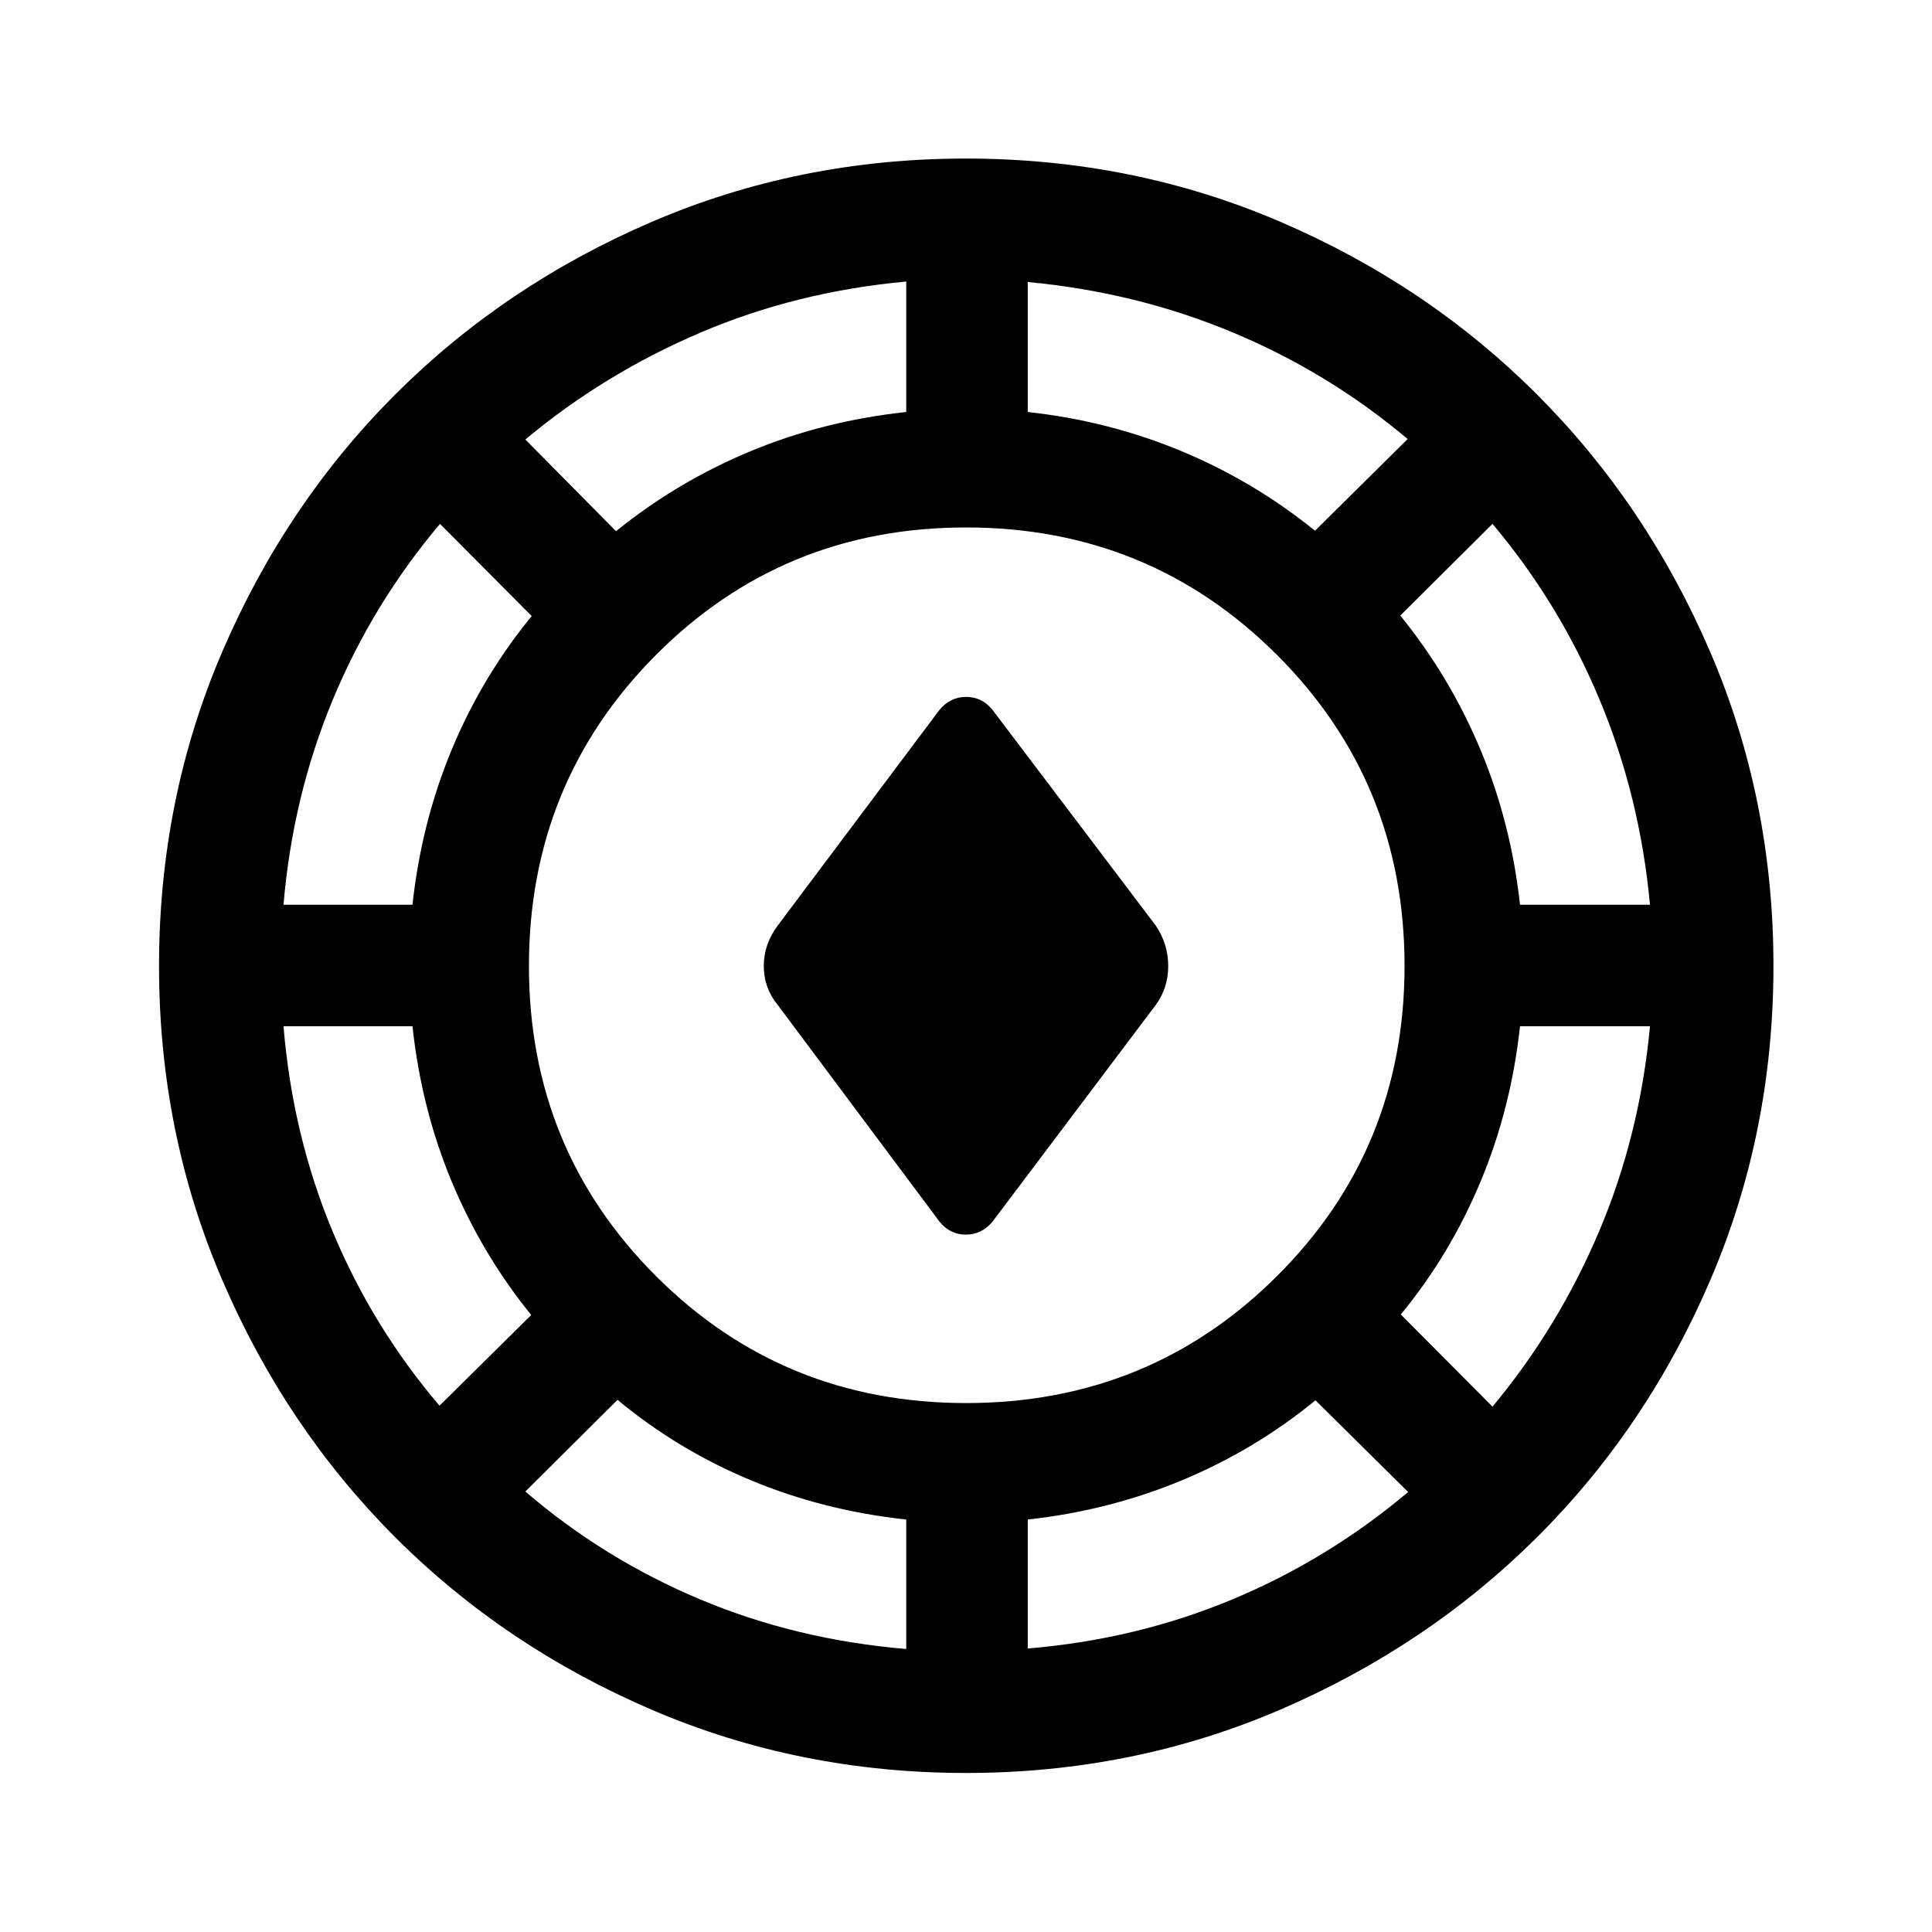 <svg xmlns="http://www.w3.org/2000/svg" height="48" viewBox="0 -960 960 960" width="48"><path d="M480-79.022q-83.102 0-156.337-31.491-73.235-31.491-127.46-85.815-54.225-54.324-85.703-127.488Q79.022-396.979 79.022-480q0-83.102 31.491-156.337 31.491-73.235 85.815-127.58 54.324-54.344 127.488-85.822Q396.979-881.218 480-881.218q83.102 0 156.337 31.492 73.235 31.491 127.58 85.935 54.344 54.443 85.822 127.607Q881.218-563.021 881.218-480q0 83.102-31.492 156.337-31.491 73.235-85.935 127.46-54.443 54.225-127.607 85.703Q563.021-79.022 480-79.022Zm-29.696-61.608v-64.326q-41.064-4.425-77.39-19.582-36.327-15.158-66.066-39.897l-45.805 45.565q39 33.5 86.832 53.587 47.832 20.087 102.429 24.653Zm60.37-.24q54-4.5 101.641-24.38 47.642-19.88 87.381-53.38l-46.044-45.566q-30.239 24.74-66.446 39.777-36.207 15.038-76.532 19.463v64.086Zm-30.648-121.956q91.191 0 154.539-63.124 63.348-63.125 63.348-154.076 0-91.191-63.374-154.539-63.375-63.348-154.565-63.348-90.952 0-154.05 63.374-63.098 63.375-63.098 154.565 0 90.952 63.124 154.05 63.125 63.098 154.076 63.098Zm261.583 1.783q32.667-39.212 52.925-86.976 20.258-47.764 25.336-102.046h-64.587q-4.425 40.825-19.582 77.151-15.157 36.327-39.657 66.066l45.565 45.805Zm-523.218-.479 45.565-45.065q-24.5-30.239-39.537-66.359-15.038-36.119-19.463-77.119H140.87q4.5 54.261 24.38 101.902t53.141 86.641Zm248.435-91.456-80.348-107.631q-6.956-8.456-6.956-19.391 0-10.935 6.956-20.13l80.348-107.131q5.371-6.456 13.251-6.456 7.88 0 13.097 6.456l81.087 107.131q6.217 9.195 6.217 20.13 0 10.935-6.217 19.391l-81.087 107.631q-5.371 6.456-13.251 6.456-7.88 0-13.097-6.456ZM140.87-510.435h64.086q4.425-40.739 19.463-76.978 15.037-36.239 39.777-66.478l-45.566-45.805q-33.5 39.739-53.347 87.571-19.848 47.832-24.413 101.69Zm614.413 0h64.587q-5-53.858-25-101.809-20-47.952-53.261-87.452l-45.805 45.566q24.74 30.478 39.897 66.804 15.157 36.327 19.582 76.891ZM306.109-696.044q30.239-24.5 66.597-39.657 36.359-15.157 77.598-19.582v-64.826q-54.5 5-102.306 25.399-47.807 20.4-86.955 53.101l45.066 45.565Zm347.304-.239 46.044-45.565q-39.5-33.261-87.332-53.141-47.832-19.881-101.451-24.881v64.587q40.325 4.425 76.412 19.462 36.088 15.038 66.327 39.538Z"/></svg>